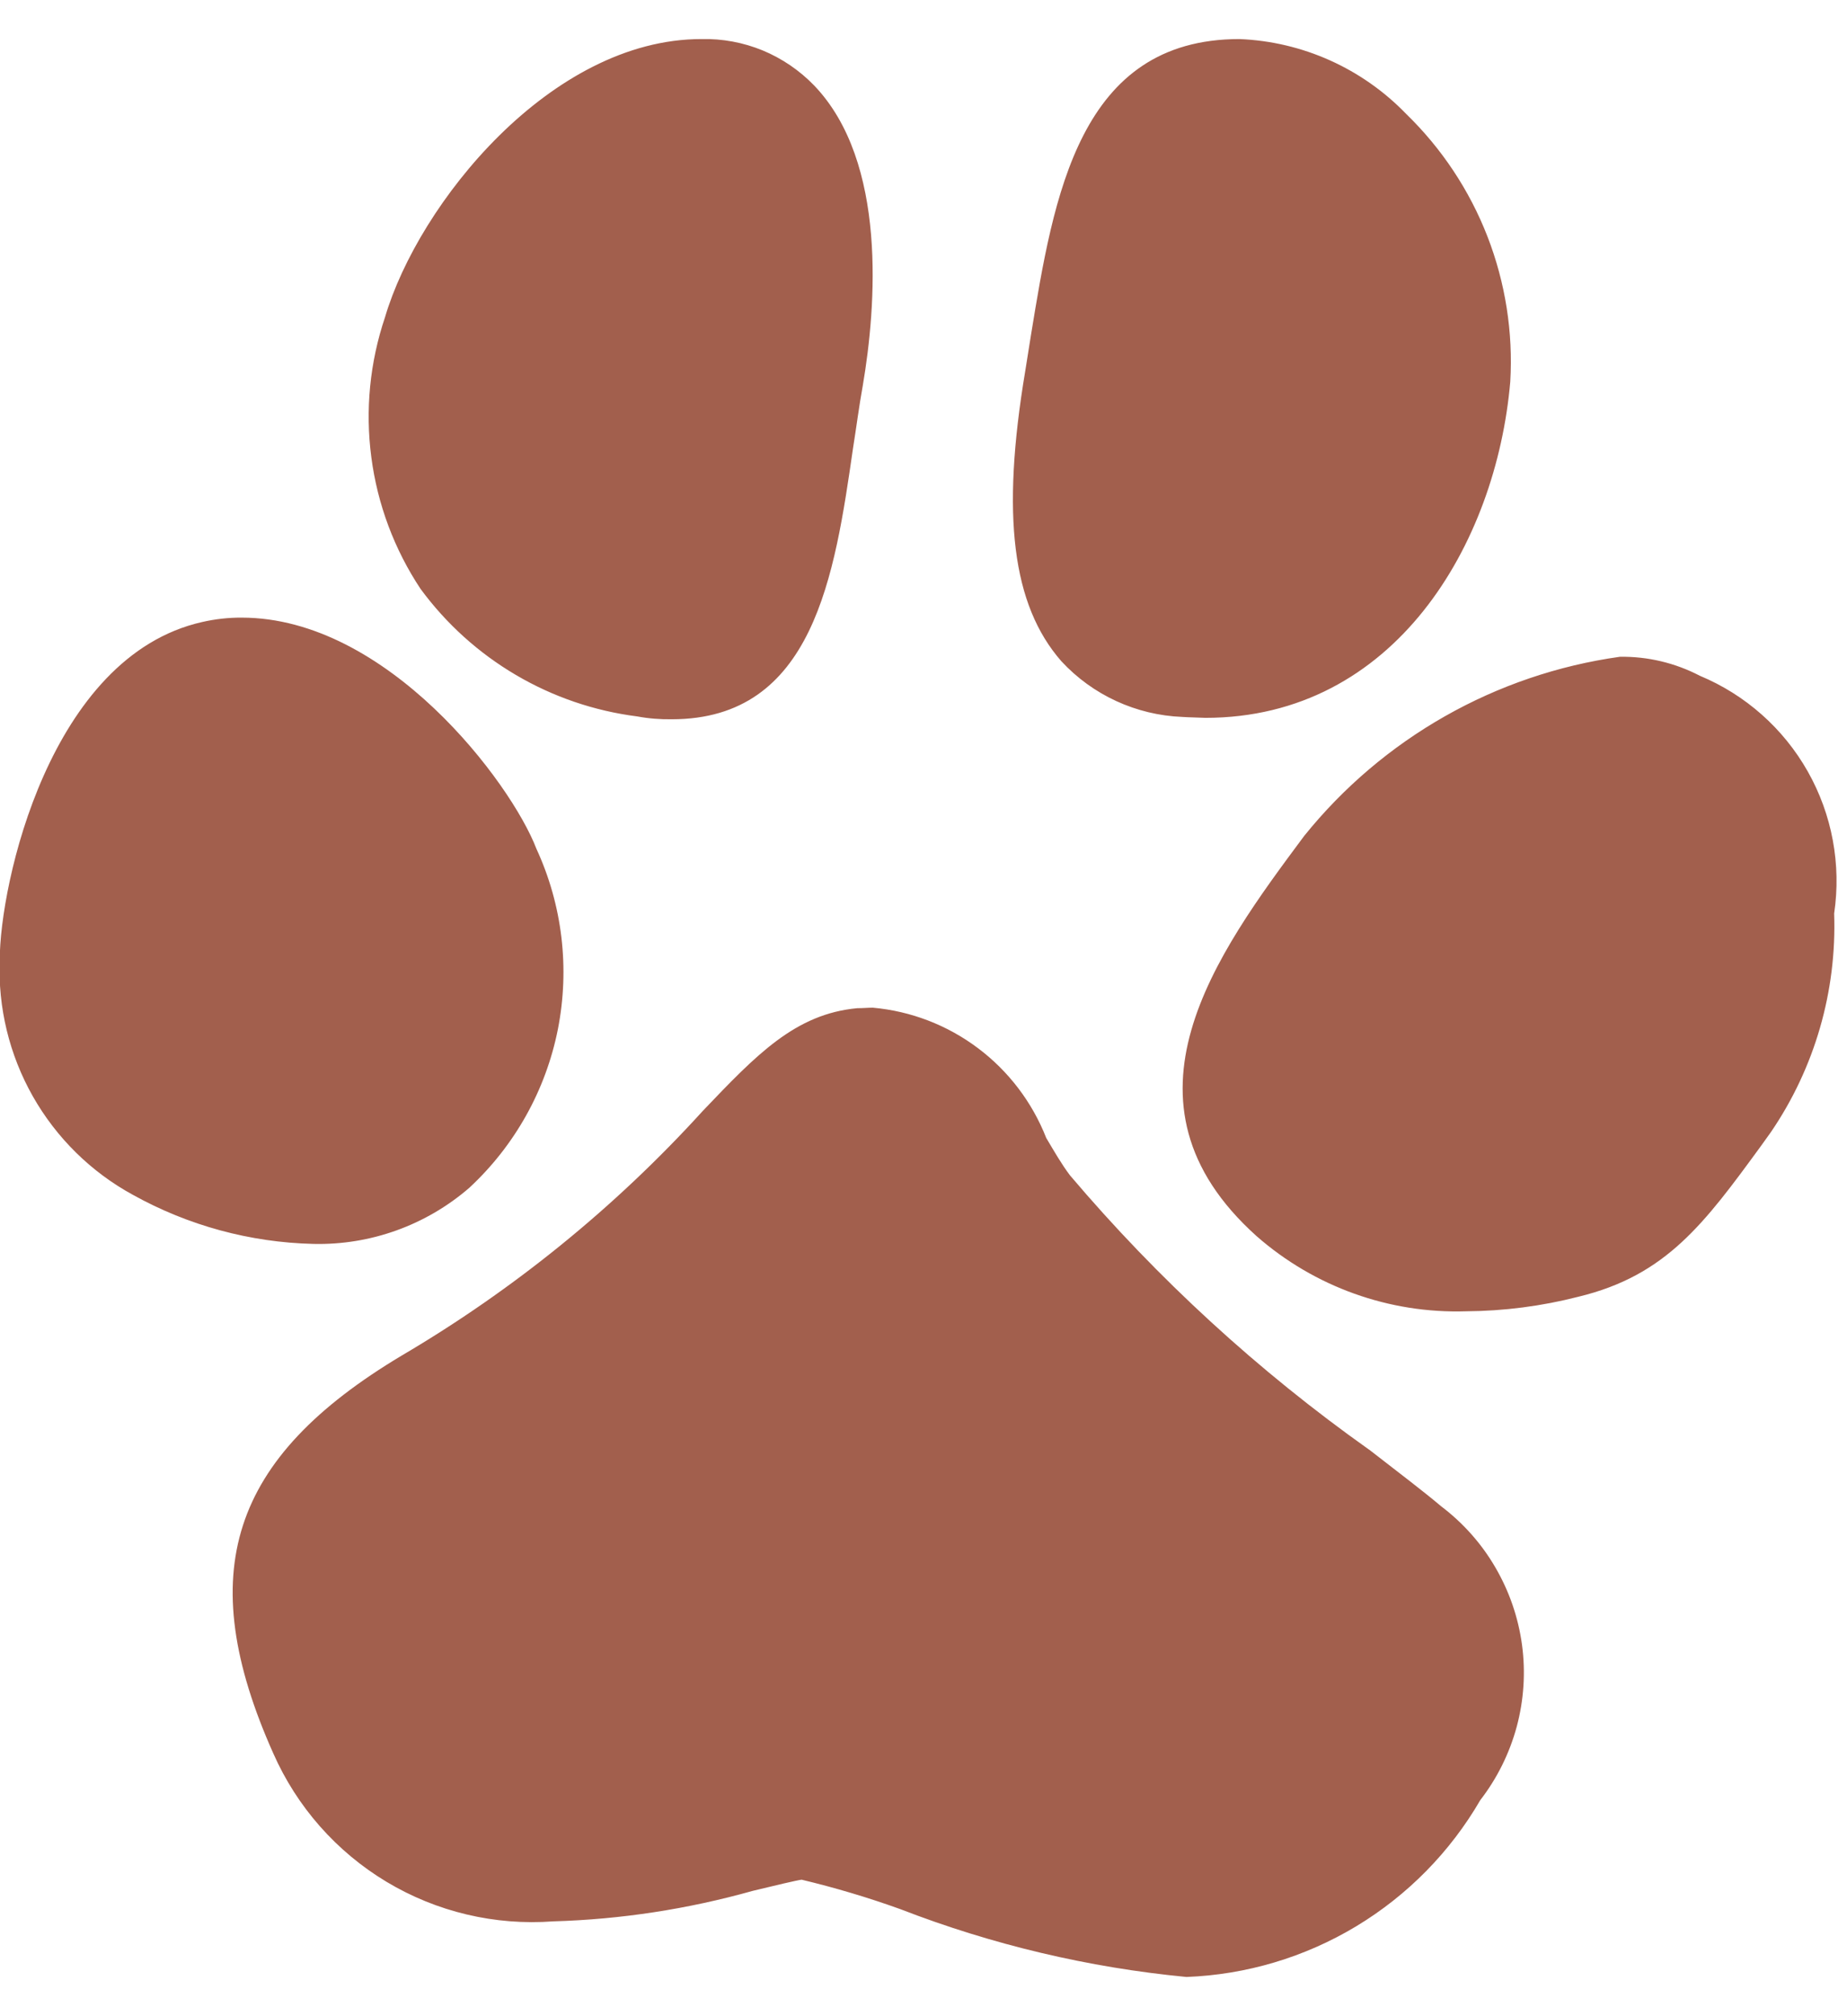 <svg width="22" height="24" viewBox="0 0 22 24" fill="none" xmlns="http://www.w3.org/2000/svg">
<path d="M5.01 7.011C4.697 6.54 4.496 6.003 4.423 5.443C4.349 4.882 4.405 4.312 4.586 3.776C4.984 2.426 6.56 0.465 8.354 0.465C8.604 0.459 8.852 0.505 9.084 0.6C9.315 0.696 9.524 0.838 9.698 1.018C10.572 1.929 10.437 3.649 10.277 4.589C10.232 4.837 10.2 5.089 10.161 5.332C9.942 6.849 9.692 8.562 8.001 8.562C7.863 8.564 7.725 8.553 7.59 8.528C7.079 8.463 6.587 8.295 6.144 8.034C5.7 7.773 5.315 7.425 5.01 7.011ZM20.247 8.044C19.953 7.891 19.626 7.813 19.295 7.818C17.815 8.025 16.471 8.788 15.534 9.951C14.486 11.359 13.187 13.117 14.968 14.715C15.656 15.318 16.548 15.638 17.463 15.609C17.914 15.606 18.363 15.548 18.8 15.436C19.848 15.183 20.3 14.565 20.979 13.636L21.095 13.474C21.616 12.71 21.879 11.799 21.847 10.874C21.933 10.291 21.823 9.697 21.533 9.184C21.243 8.671 20.79 8.27 20.247 8.044ZM14.081 8.534C14.171 8.54 14.255 8.54 14.357 8.545C16.614 8.545 17.822 6.475 17.989 4.545C18.024 3.955 17.931 3.365 17.717 2.814C17.503 2.264 17.172 1.766 16.748 1.355C16.225 0.814 15.514 0.495 14.763 0.465C12.854 0.465 12.551 2.334 12.281 3.983L12.212 4.416C11.923 6.141 12.057 7.202 12.642 7.871C13.015 8.274 13.533 8.512 14.082 8.534H14.081ZM5.589 14.14C6.131 13.638 6.501 12.977 6.645 12.252C6.788 11.526 6.699 10.774 6.389 10.103C6.089 9.319 4.614 7.352 2.879 7.352C2.72 7.351 2.563 7.369 2.409 7.404C0.587 7.813 -0.003 10.535 -0.003 11.424C-0.026 11.992 0.111 12.556 0.391 13.05C0.672 13.545 1.085 13.952 1.585 14.224C2.243 14.589 2.979 14.789 3.732 14.807C4.412 14.823 5.074 14.585 5.589 14.14ZM16.306 17.255C14.987 16.32 13.79 15.223 12.744 13.99C12.644 13.857 12.558 13.707 12.462 13.546C12.295 13.121 12.014 12.751 11.649 12.477C11.285 12.203 10.851 12.036 10.397 11.995C10.339 11.995 10.281 12.001 10.211 12.001C9.472 12.07 9.011 12.554 8.372 13.223C7.33 14.369 6.12 15.351 4.785 16.136C2.74 17.358 2.297 18.726 3.255 20.871C3.536 21.508 4.008 22.043 4.605 22.401C5.202 22.759 5.896 22.923 6.591 22.871C7.395 22.848 8.194 22.725 8.97 22.507C9.208 22.449 9.497 22.381 9.548 22.375C9.946 22.47 10.339 22.587 10.725 22.726C11.818 23.149 12.964 23.421 14.132 23.533C14.845 23.506 15.54 23.299 16.152 22.931C16.764 22.563 17.273 22.046 17.632 21.428C17.833 21.168 17.98 20.871 18.066 20.554C18.151 20.237 18.173 19.906 18.129 19.58C18.085 19.254 17.977 18.941 17.811 18.657C17.646 18.373 17.425 18.126 17.163 17.928C16.981 17.773 16.679 17.543 16.306 17.254V17.255Z" fill="#A25F4D"/>
</svg>
